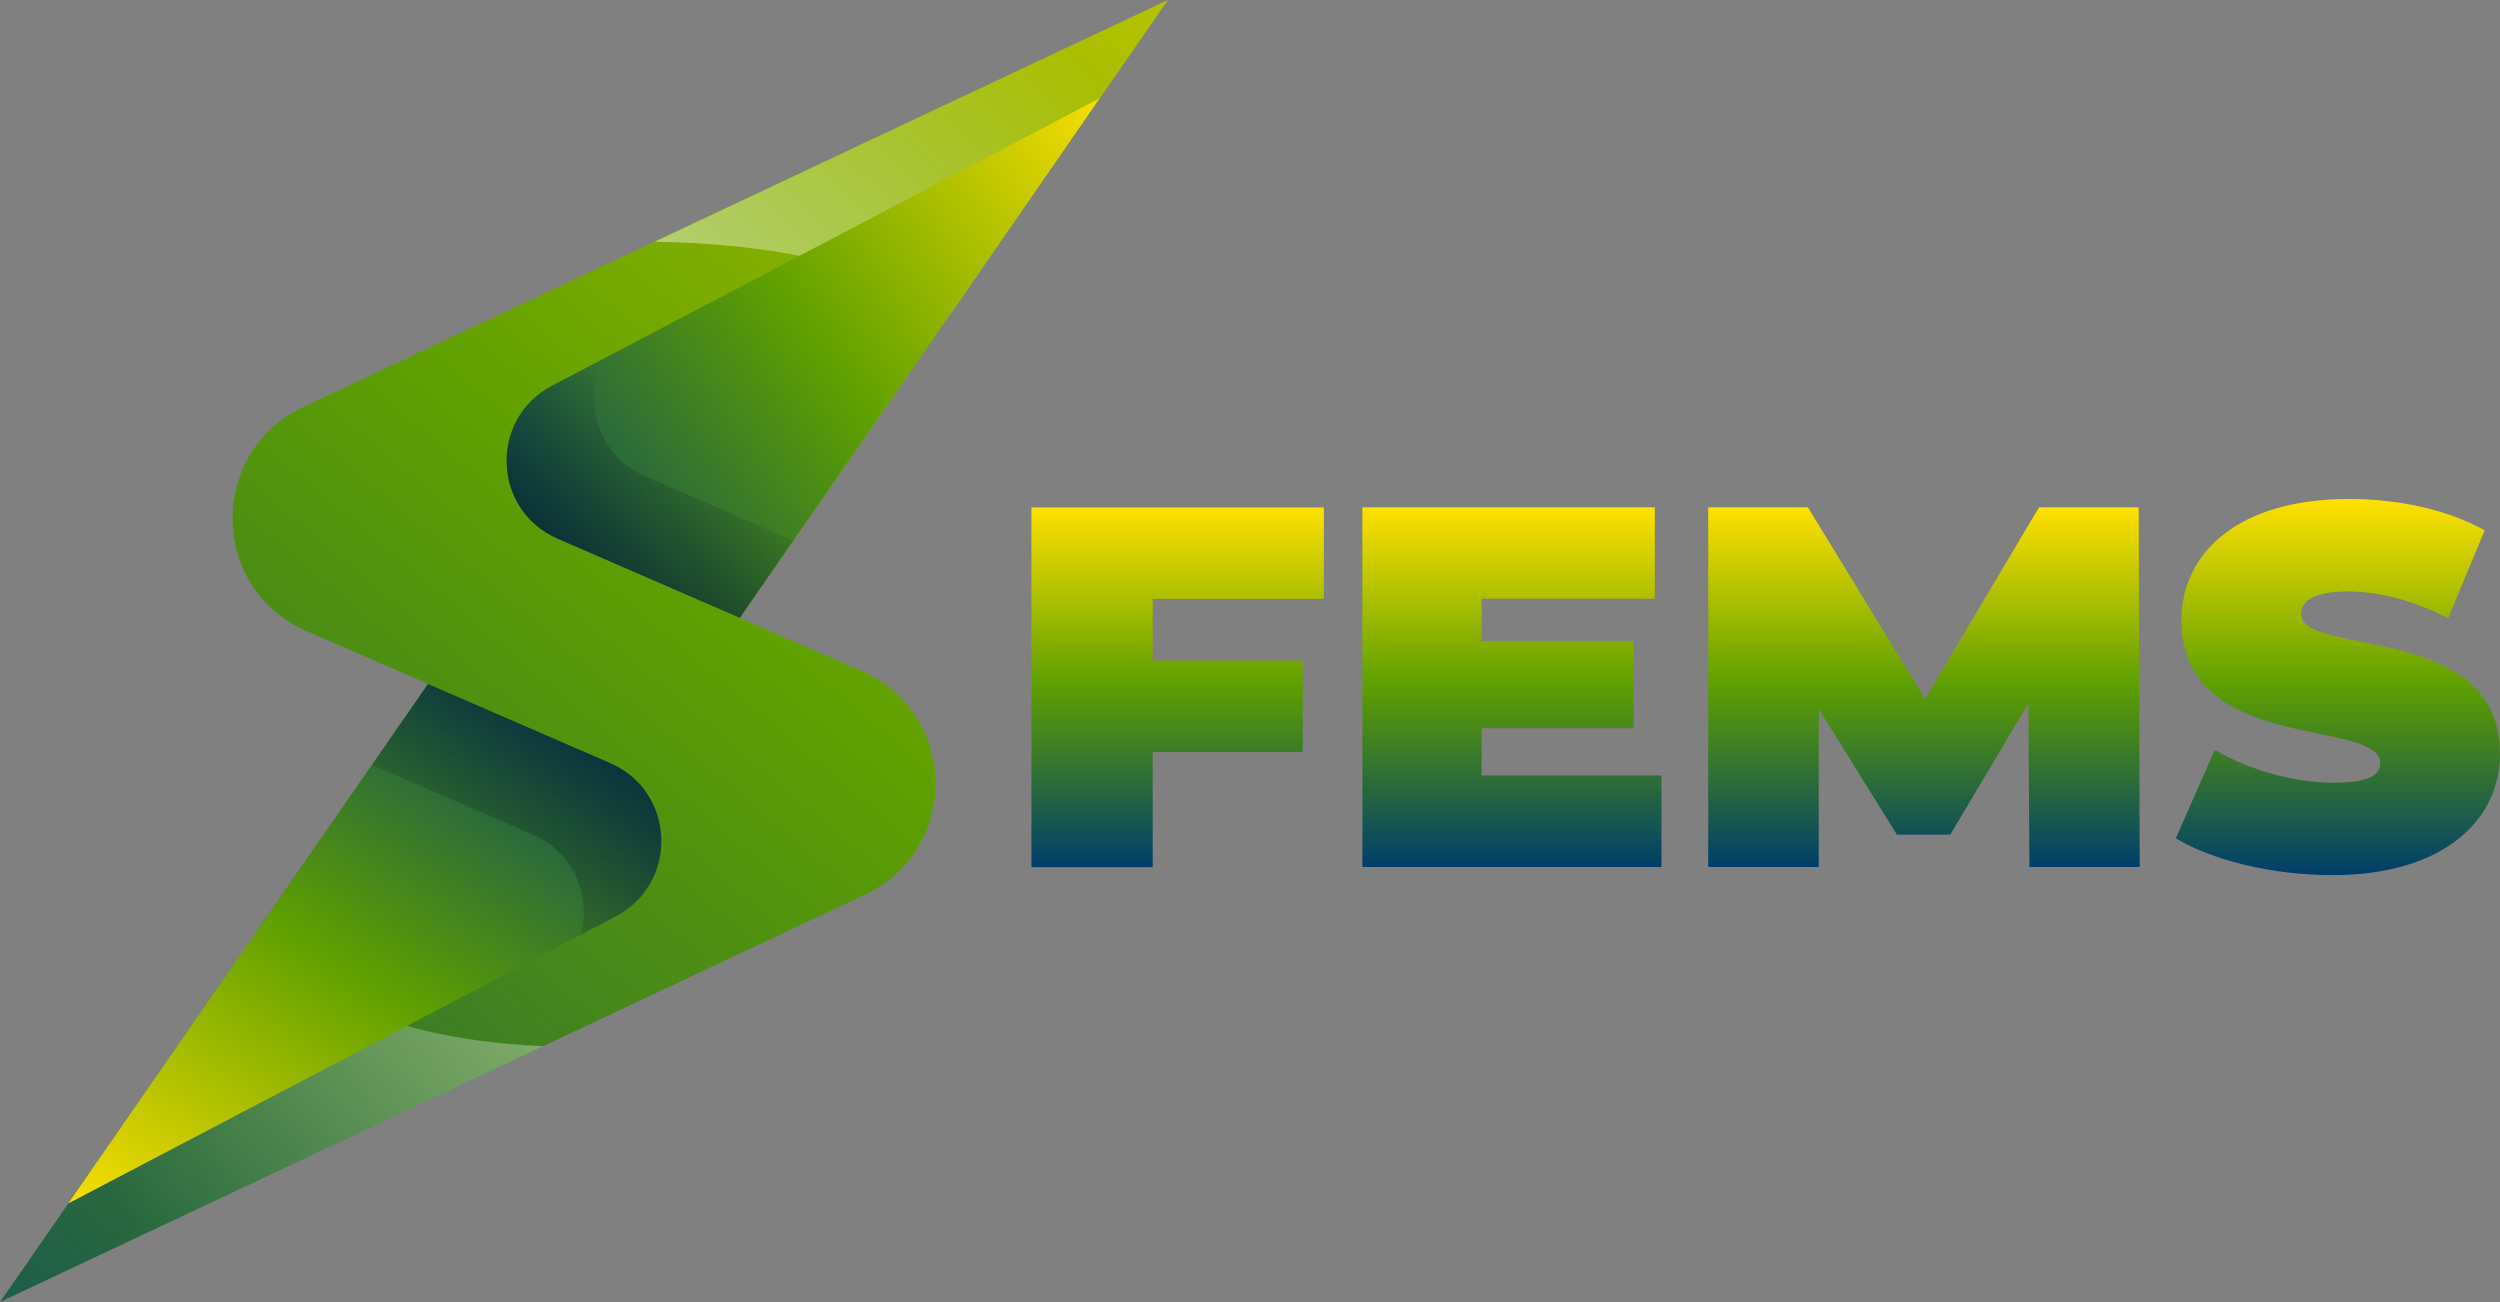 <?xml version="1.0" encoding="UTF-8"?>
<svg xmlns="http://www.w3.org/2000/svg" xmlns:xlink="http://www.w3.org/1999/xlink" viewBox="0 0 206.97 107.79">
  <rect x="0" y="0" width="206.97" height="107.79" fill="#808080" stroke="none"/>
  <defs>
    <style>
      .cls-1 {
        fill: url(#Degradado_sin_nombre_7);
      }

      .cls-1, .cls-2, .cls-3, .cls-4, .cls-5, .cls-6, .cls-7, .cls-8, .cls-9, .cls-10, .cls-11 {
        stroke-width: 0px;
      }

      .cls-1, .cls-2, .cls-3, .cls-11 {
        mix-blend-mode: overlay;
      }

      .cls-1, .cls-3 {
        opacity: .48;
      }

      .cls-2 {
        fill: url(#Degradado_sin_nombre_8-2);
      }

      .cls-2, .cls-11 {
        opacity: .42;
      }

      .cls-3 {
        fill: url(#Degradado_sin_nombre_7-2);
      }

      .cls-4 {
        fill: url(#Degradado_sin_nombre_2);
      }

      .cls-12 {
        isolation: isolate;
      }

      .cls-5 {
        fill: url(#Degradado_sin_nombre_2-7);
      }

      .cls-6 {
        fill: url(#Degradado_sin_nombre_2-4);
      }

      .cls-7 {
        fill: url(#Degradado_sin_nombre_2-6);
      }

      .cls-8 {
        fill: url(#Degradado_sin_nombre_2-5);
      }

      .cls-9 {
        fill: url(#Degradado_sin_nombre_2-3);
      }

      .cls-10 {
        fill: url(#Degradado_sin_nombre_2-2);
      }

      .cls-11 {
        fill: url(#Degradado_sin_nombre_8);
      }
    </style>
    <linearGradient id="Degradado_sin_nombre_2" data-name="Degradado sin nombre 2" x1="58.96" y1="129.2" x2="125.98" y2="-96.81" gradientTransform="translate(-25.2 -3.55) rotate(23.48)" gradientUnits="userSpaceOnUse">
      <stop offset="0" stop-color="#003e6b"/>
      <stop offset=".51" stop-color="#5fa000"/>
      <stop offset="1" stop-color="#ffe100"/>
    </linearGradient>
    <linearGradient id="Degradado_sin_nombre_7" data-name="Degradado sin nombre 7" x1="99.78" y1="34" x2="72.54" y2="80.62" gradientTransform="translate(-25.2 -3.55) rotate(23.48)" gradientUnits="userSpaceOnUse">
      <stop offset="0" stop-color="#fff"/>
      <stop offset="1" stop-color="#fff" stop-opacity="0"/>
    </linearGradient>
    <linearGradient id="Degradado_sin_nombre_7-2" data-name="Degradado sin nombre 7" x1="91.3" y1="-2.51" x2="104.1" y2="-39.62" xlink:href="#Degradado_sin_nombre_7"/>
    <linearGradient id="Degradado_sin_nombre_2-2" data-name="Degradado sin nombre 2" x1="91.77" y1="25.15" x2="82.37" y2="85.27" xlink:href="#Degradado_sin_nombre_2"/>
    <linearGradient id="Degradado_sin_nombre_2-3" data-name="Degradado sin nombre 2" x1="82.78" y1="22.58" x2="115.9" y2="-34.49" xlink:href="#Degradado_sin_nombre_2"/>
    <linearGradient id="Degradado_sin_nombre_8" data-name="Degradado sin nombre 8" x1="87.92" y1="18.61" x2="91.2" y2="2.99" gradientTransform="translate(-25.2 -3.55) rotate(23.48)" gradientUnits="userSpaceOnUse">
      <stop offset="0" stop-color="#000"/>
      <stop offset="1" stop-color="#000" stop-opacity="0"/>
    </linearGradient>
    <linearGradient id="Degradado_sin_nombre_8-2" data-name="Degradado sin nombre 8" x1="94.23" y1="23.92" x2="87.53" y2="49.64" xlink:href="#Degradado_sin_nombre_8"/>
    <linearGradient id="Degradado_sin_nombre_2-4" data-name="Degradado sin nombre 2" x1="97.5" y1="71.78" x2="97.5" y2="42" gradientTransform="matrix(1,0,0,1,0,0)" xlink:href="#Degradado_sin_nombre_2"/>
    <linearGradient id="Degradado_sin_nombre_2-5" data-name="Degradado sin nombre 2" x1="125.17" y1="71.78" x2="125.17" y2="42" gradientTransform="matrix(1,0,0,1,0,0)" xlink:href="#Degradado_sin_nombre_2"/>
    <linearGradient id="Degradado_sin_nombre_2-6" data-name="Degradado sin nombre 2" x1="159.29" y1="71.78" x2="159.29" y2="42" gradientTransform="matrix(1,0,0,1,0,0)" xlink:href="#Degradado_sin_nombre_2"/>
    <linearGradient id="Degradado_sin_nombre_2-7" data-name="Degradado sin nombre 2" x1="193.55" y1="72.46" x2="193.55" y2="41.32" gradientTransform="matrix(1,0,0,1,0,0)" xlink:href="#Degradado_sin_nombre_2"/>
  </defs>
  <g class="cls-12">
    <g id="_레이어_2" data-name="레이어 2">
      <g id="_레이어_1-2" data-name="레이어 1">
        <path class="cls-4" d="m71.59,74.07l-26.62,12.54L0,107.79l2.59-3.73,3.06-4.42,15.79-22.81,14-20.21-10.06-4.37c-8.03-3.49-8.21-14.81-.29-18.55l29.09-13.7L96.69,0l-18.03,26.03-17.41,25.13,10.06,4.37c8.04,3.49,8.21,14.81.29,18.55Z"/>
        <g>
          <path class="cls-1" d="m44.97,86.61L0,107.79l2.59-3.73,3.06-4.42,15.79-22.81c2.31,3.67,8.28,9.13,23.53,9.78Z"/>
          <path class="cls-3" d="m96.69,0l-18.03,26.03c-6.68-4.56-16.18-5.91-24.48-6.01L96.69,0Z"/>
        </g>
        <path class="cls-10" d="m50.99,75.86L5.64,99.64l29.79-43.01,15.08,6.55c5.42,2.35,5.7,9.94.46,12.68Z"/>
        <path class="cls-9" d="m61.24,51.15l-15.07-6.55c-5.42-2.35-5.69-9.93-.47-12.67l45.33-23.79-29.79,43.01Z"/>
        <path class="cls-11" d="m53.41,39.43c-4.02-1.74-5.2-6.36-3.41-9.75l-4.29,2.25c-5.23,2.74-4.95,10.32.47,12.67l15.07,6.55,4.43-6.4-12.26-5.33Z"/>
        <path class="cls-2" d="m50.52,63.18l-15.08-6.55-4.64,6.69,13.31,5.78c3.46,1.5,4.81,5.13,3.99,8.28l2.89-1.52c5.23-2.74,4.95-10.33-.46-12.68Z"/>
        <g>
          <path class="cls-6" d="m95.43,49.58v5.11h12.42v7.57h-12.42v9.53h-10.04v-29.78h24.21v7.57h-14.17Z"/>
          <path class="cls-8" d="m137.55,64.21v7.57h-24.76v-29.78h24.21v7.57h-14.34v3.49h12.59v7.23h-12.59v3.91h14.89Z"/>
          <path class="cls-7" d="m168.01,71.78l-.08-13.57-6.47,10.89h-4.42l-6.47-10.42v13.1h-9.15v-29.78h8.25l9.7,15.87,9.44-15.87h8.25l.08,29.78h-9.15Z"/>
          <path class="cls-5" d="m180.13,69.4l3.23-7.32c2.81,1.66,6.55,2.72,9.83,2.72,2.85,0,3.87-.6,3.87-1.62,0-3.74-16.46-.72-16.46-11.83,0-5.53,4.64-10.04,13.87-10.04,4,0,8.13.85,11.23,2.6l-3.02,7.27c-2.94-1.49-5.7-2.21-8.3-2.21-2.94,0-3.87.85-3.87,1.87,0,3.57,16.46.6,16.46,11.57,0,5.45-4.64,10.04-13.87,10.04-4.98,0-10-1.23-12.97-3.06Z"/>
        </g>
      </g>
    </g>
  </g>
</svg>